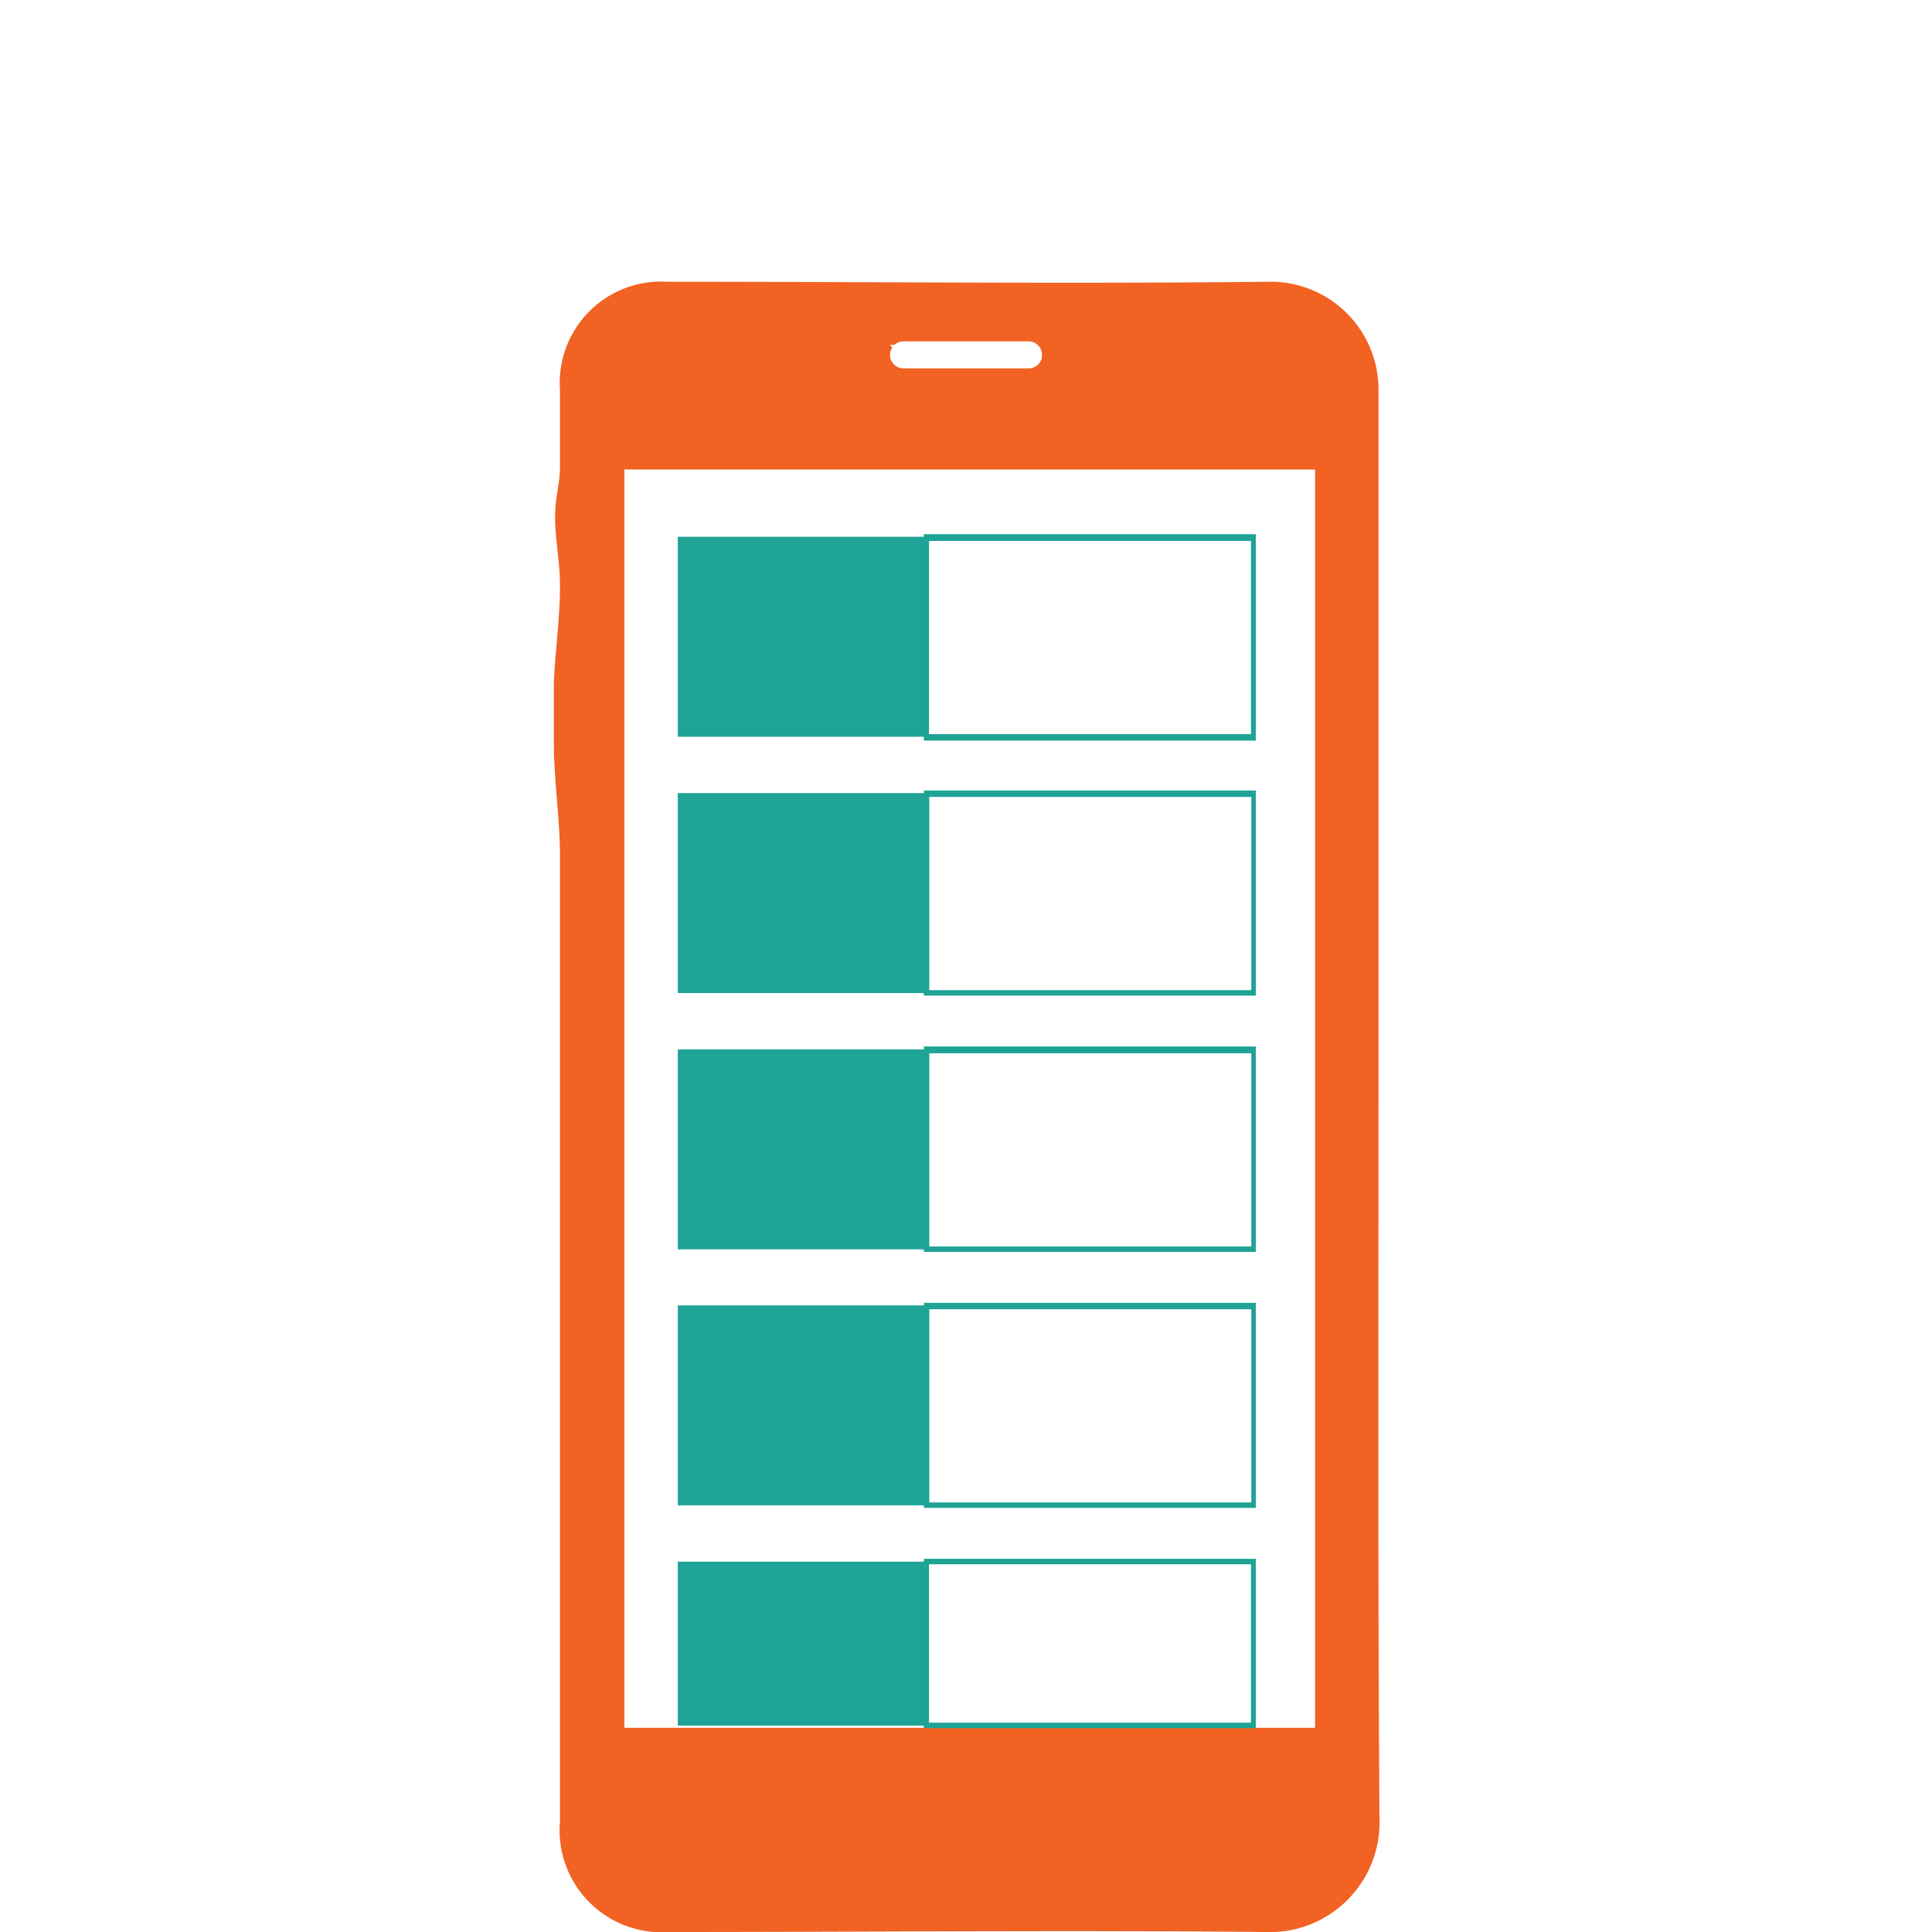 <svg id="Layer_1" data-name="Layer 1" xmlns="http://www.w3.org/2000/svg" viewBox="0 0 60 60"><defs><style>.cls-1{fill:#f16223;}.cls-2{fill:#1ea396;}</style></defs><path class="cls-1" d="M42.81,34.4c0-7.4,0-14.81,0-22.21A3.35,3.35,0,0,0,39.4,8.75c-6.22.07-12.44,0-18.67,0a3.15,3.15,0,0,0-3.34,3.36c0,.79,0,1.59,0,2.39,0,.52-.16,1-.15,1.56,0,.72.16,1.44.15,2.16,0,1-.15,2-.19,3,0,.62,0,1.23,0,1.85,0,1.17.19,2.33.19,3.5q0,15,0,30A3.17,3.17,0,0,0,20.79,60c6.16,0,12.32-.06,18.47,0a3.41,3.41,0,0,0,3.58-3.57C42.79,49.09,42.81,41.74,42.81,34.4ZM27.64,10.71h.14a.41.41,0,0,1,.28-.11h3.88a.42.42,0,0,1,.42.42.41.41,0,0,1-.42.42H28.06a.42.42,0,0,1-.42-.42.48.48,0,0,1,.07-.23Zm13.2,42.95H19.39V14.58H40.84Z"/><rect class="cls-2" x="21.05" y="16.67" width="7.72" height="6.21"/><rect class="cls-2" x="21.05" y="24.63" width="7.72" height="6.21"/><rect class="cls-2" x="21.05" y="32.59" width="7.72" height="6.21"/><rect class="cls-2" x="21.05" y="40.54" width="7.72" height="6.21"/><rect class="cls-2" x="21.05" y="48.5" width="7.72" height="5.09"/><path class="cls-2" d="M39,23H28.69V16.59H39ZM28.85,22.8h10v-6h-10Z"/><path class="cls-2" d="M39,30.92H28.69V24.55H39Zm-10.14-.17h10v-6h-10Z"/><path class="cls-2" d="M39,38.88H28.69V32.5H39Zm-10.14-.17h10v-6h-10Z"/><path class="cls-2" d="M39,46.83H28.69V40.46H39Zm-10.14-.17h10v-6h-10Z"/><path class="cls-2" d="M39,53.67H28.69V48.41H39ZM28.85,53.5h10V48.58h-10Z"/></svg>